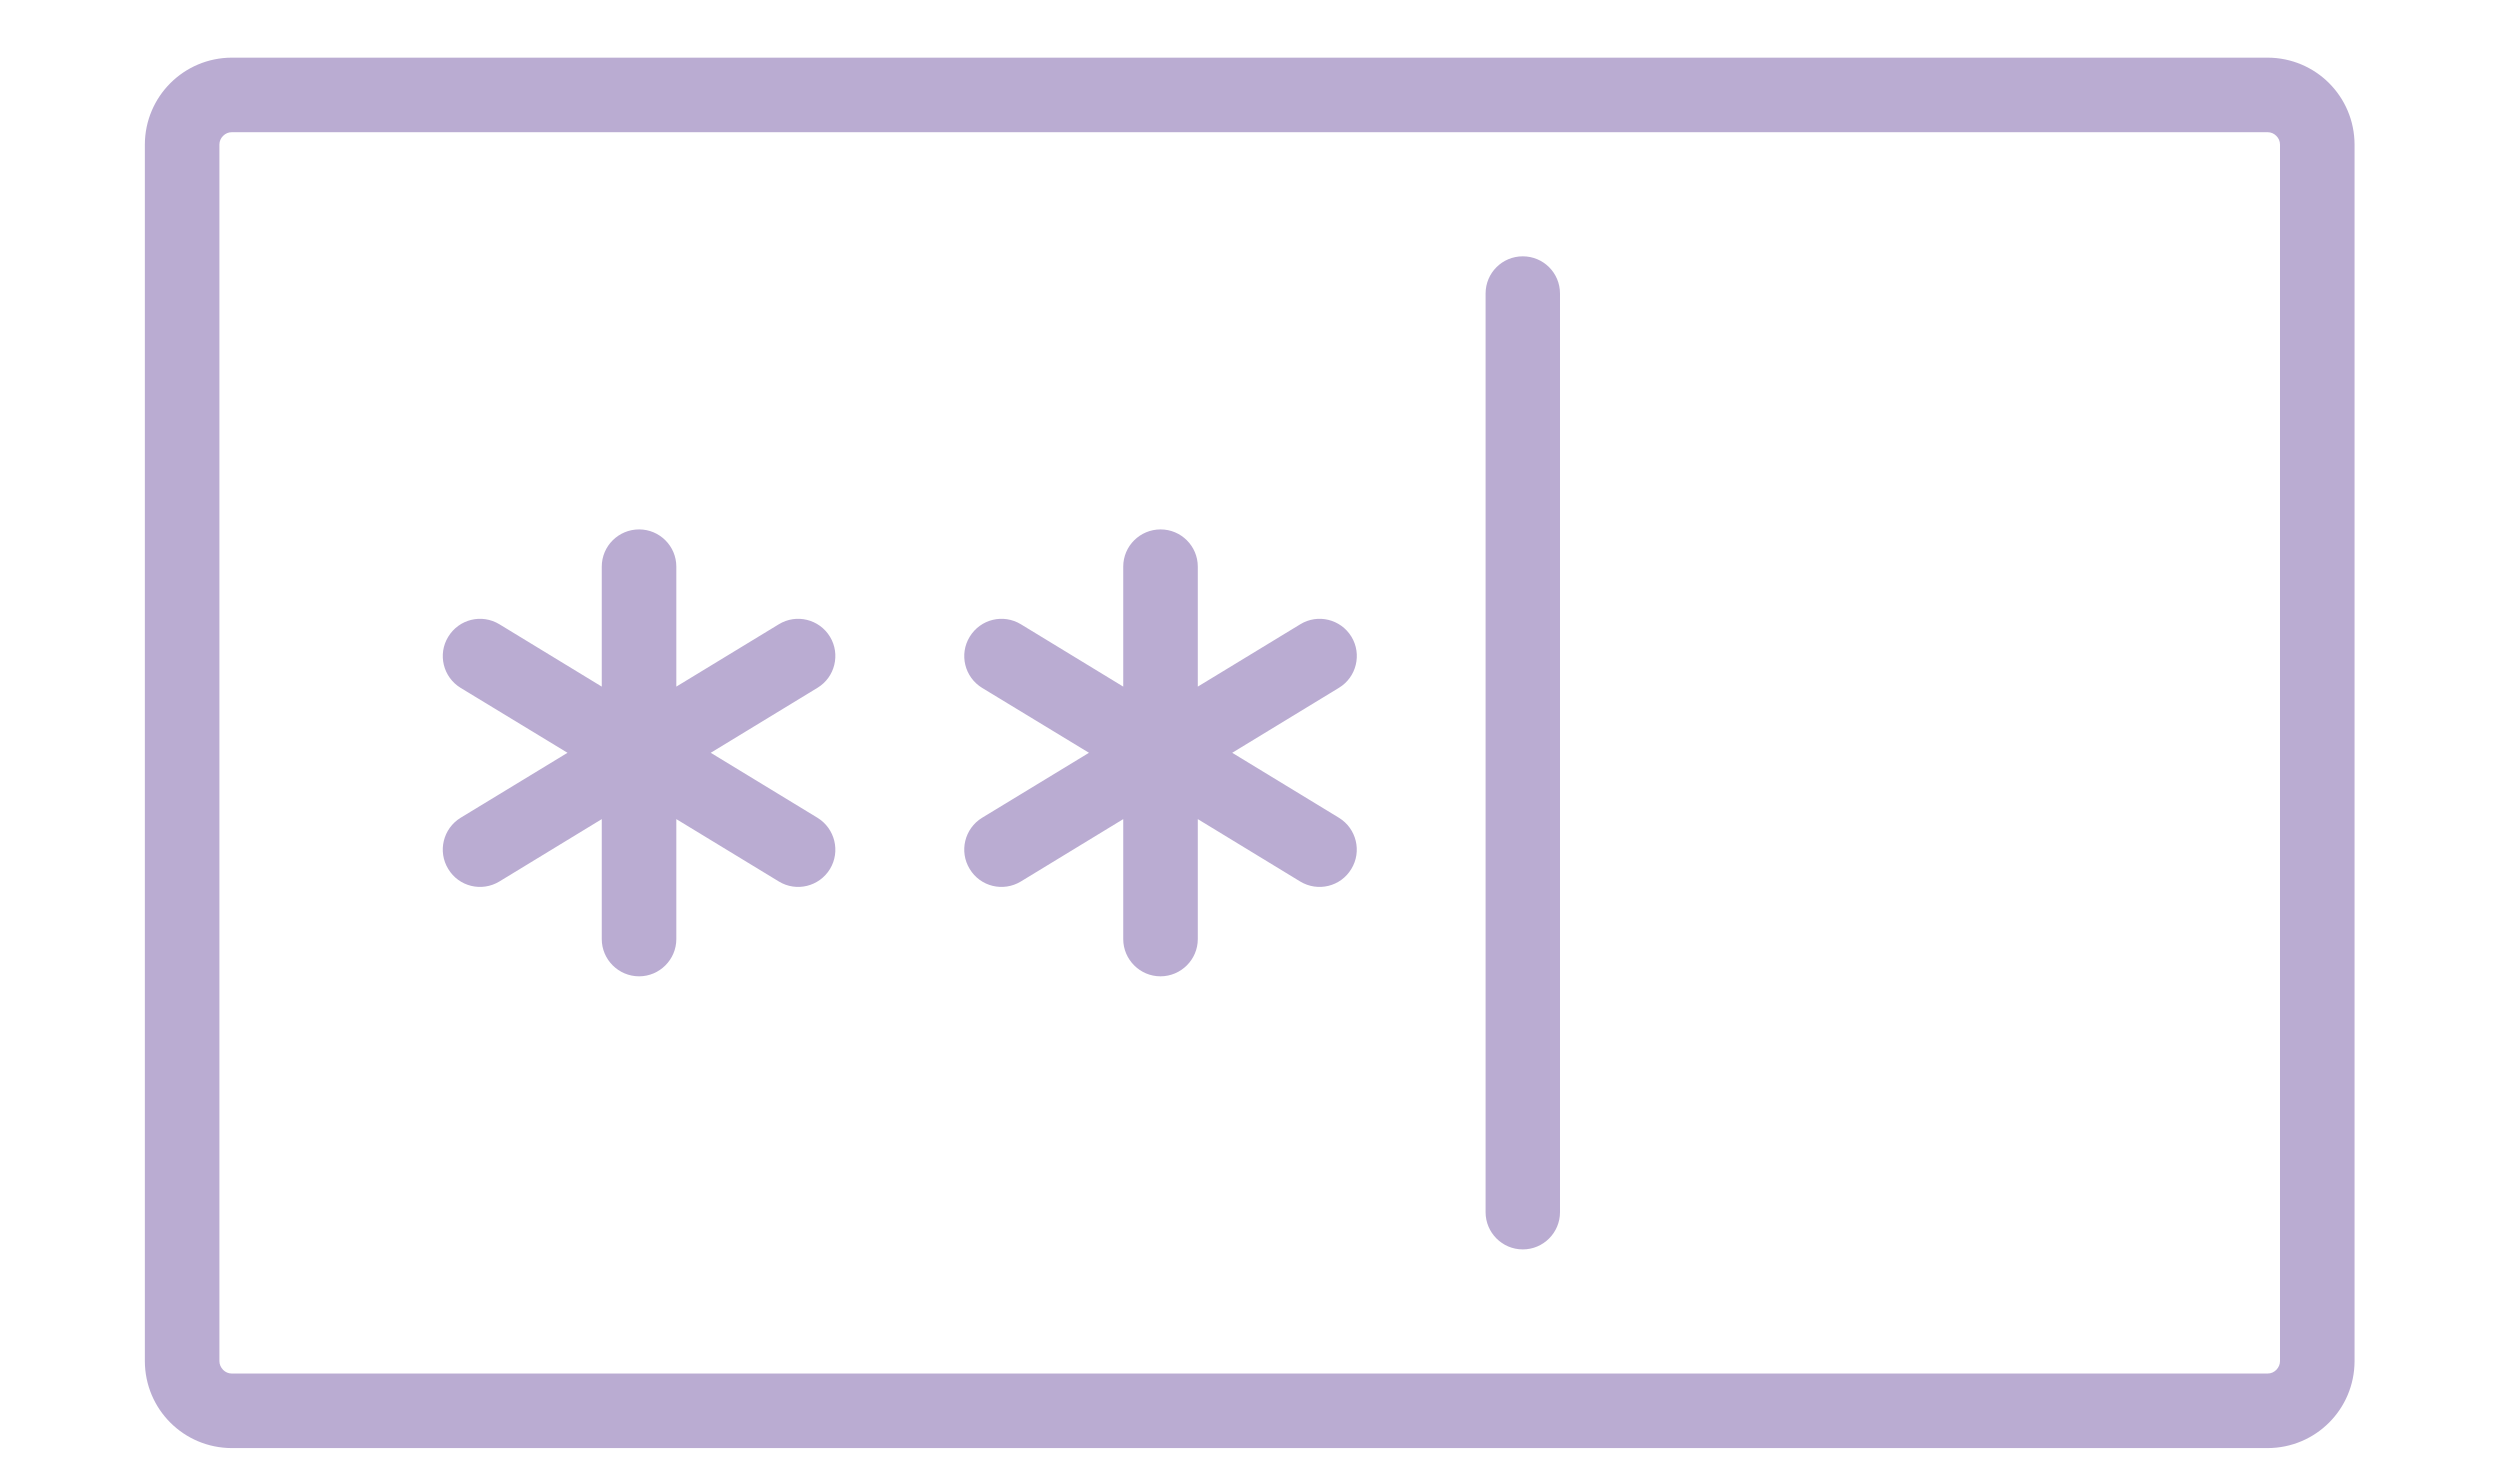 <svg width="17" height="10" viewBox="0 0 17 10" fill="none" xmlns="http://www.w3.org/2000/svg">
<path d="M15.42 0.392H1.576C1.25 0.393 0.986 0.656 0.985 0.983V9.256C0.986 9.583 1.249 9.846 1.576 9.847H15.42C15.747 9.846 16.01 9.583 16.011 9.256V0.983C16.01 0.656 15.747 0.393 15.42 0.392H15.42ZM15.479 9.315C15.463 9.331 15.443 9.34 15.42 9.34H1.576C1.553 9.34 1.533 9.331 1.517 9.315C1.501 9.298 1.492 9.278 1.492 9.256V0.983C1.492 0.96 1.501 0.94 1.517 0.924C1.533 0.908 1.553 0.899 1.576 0.899H15.42C15.443 0.899 15.463 0.908 15.479 0.924C15.495 0.94 15.504 0.96 15.504 0.983V9.256C15.504 9.278 15.495 9.298 15.479 9.315H15.479Z" fill="#BAACD2"/>
<path d="M10.355 1.743C10.215 1.743 10.102 1.856 10.102 1.996L10.102 8.243C10.102 8.382 10.215 8.496 10.355 8.496C10.495 8.496 10.608 8.382 10.608 8.243L10.608 1.996C10.608 1.856 10.495 1.743 10.355 1.743Z" fill="#BAACD2"/>
<path d="M9.19 4.33C9.117 4.21 8.961 4.172 8.842 4.245L8.145 4.669L8.145 3.853C8.145 3.713 8.031 3.6 7.892 3.6C7.752 3.6 7.638 3.713 7.638 3.853V4.669L6.942 4.245C6.822 4.172 6.667 4.21 6.594 4.33C6.521 4.449 6.559 4.605 6.679 4.678L7.405 5.119L6.678 5.561C6.559 5.634 6.521 5.79 6.594 5.909C6.666 6.029 6.822 6.067 6.942 5.994L7.638 5.57V6.386C7.638 6.525 7.752 6.639 7.891 6.639C8.031 6.639 8.145 6.525 8.145 6.386V5.57L8.841 5.994C8.961 6.067 9.117 6.029 9.189 5.909C9.262 5.79 9.224 5.634 9.105 5.561L8.379 5.119L9.105 4.677C9.224 4.605 9.262 4.449 9.19 4.33H9.19Z" fill="#BAACD2"/>
<path d="M5.644 4.33C5.571 4.21 5.415 4.172 5.296 4.245L4.599 4.669L4.599 3.853C4.599 3.713 4.485 3.6 4.346 3.6C4.206 3.6 4.092 3.713 4.092 3.853V4.669L3.396 4.245C3.276 4.172 3.121 4.21 3.048 4.33C2.975 4.449 3.013 4.605 3.133 4.678L3.859 5.119L3.132 5.561C3.013 5.634 2.975 5.79 3.048 5.909C3.12 6.029 3.276 6.067 3.396 5.994L4.092 5.57L4.092 6.386C4.092 6.525 4.206 6.639 4.346 6.639C4.485 6.639 4.599 6.525 4.599 6.386V5.57L5.296 5.994C5.415 6.067 5.571 6.029 5.644 5.909C5.716 5.79 5.678 5.634 5.559 5.561L4.833 5.119L5.559 4.677C5.678 4.605 5.716 4.449 5.644 4.33Z" fill="#BAACD2"/>
</svg>
